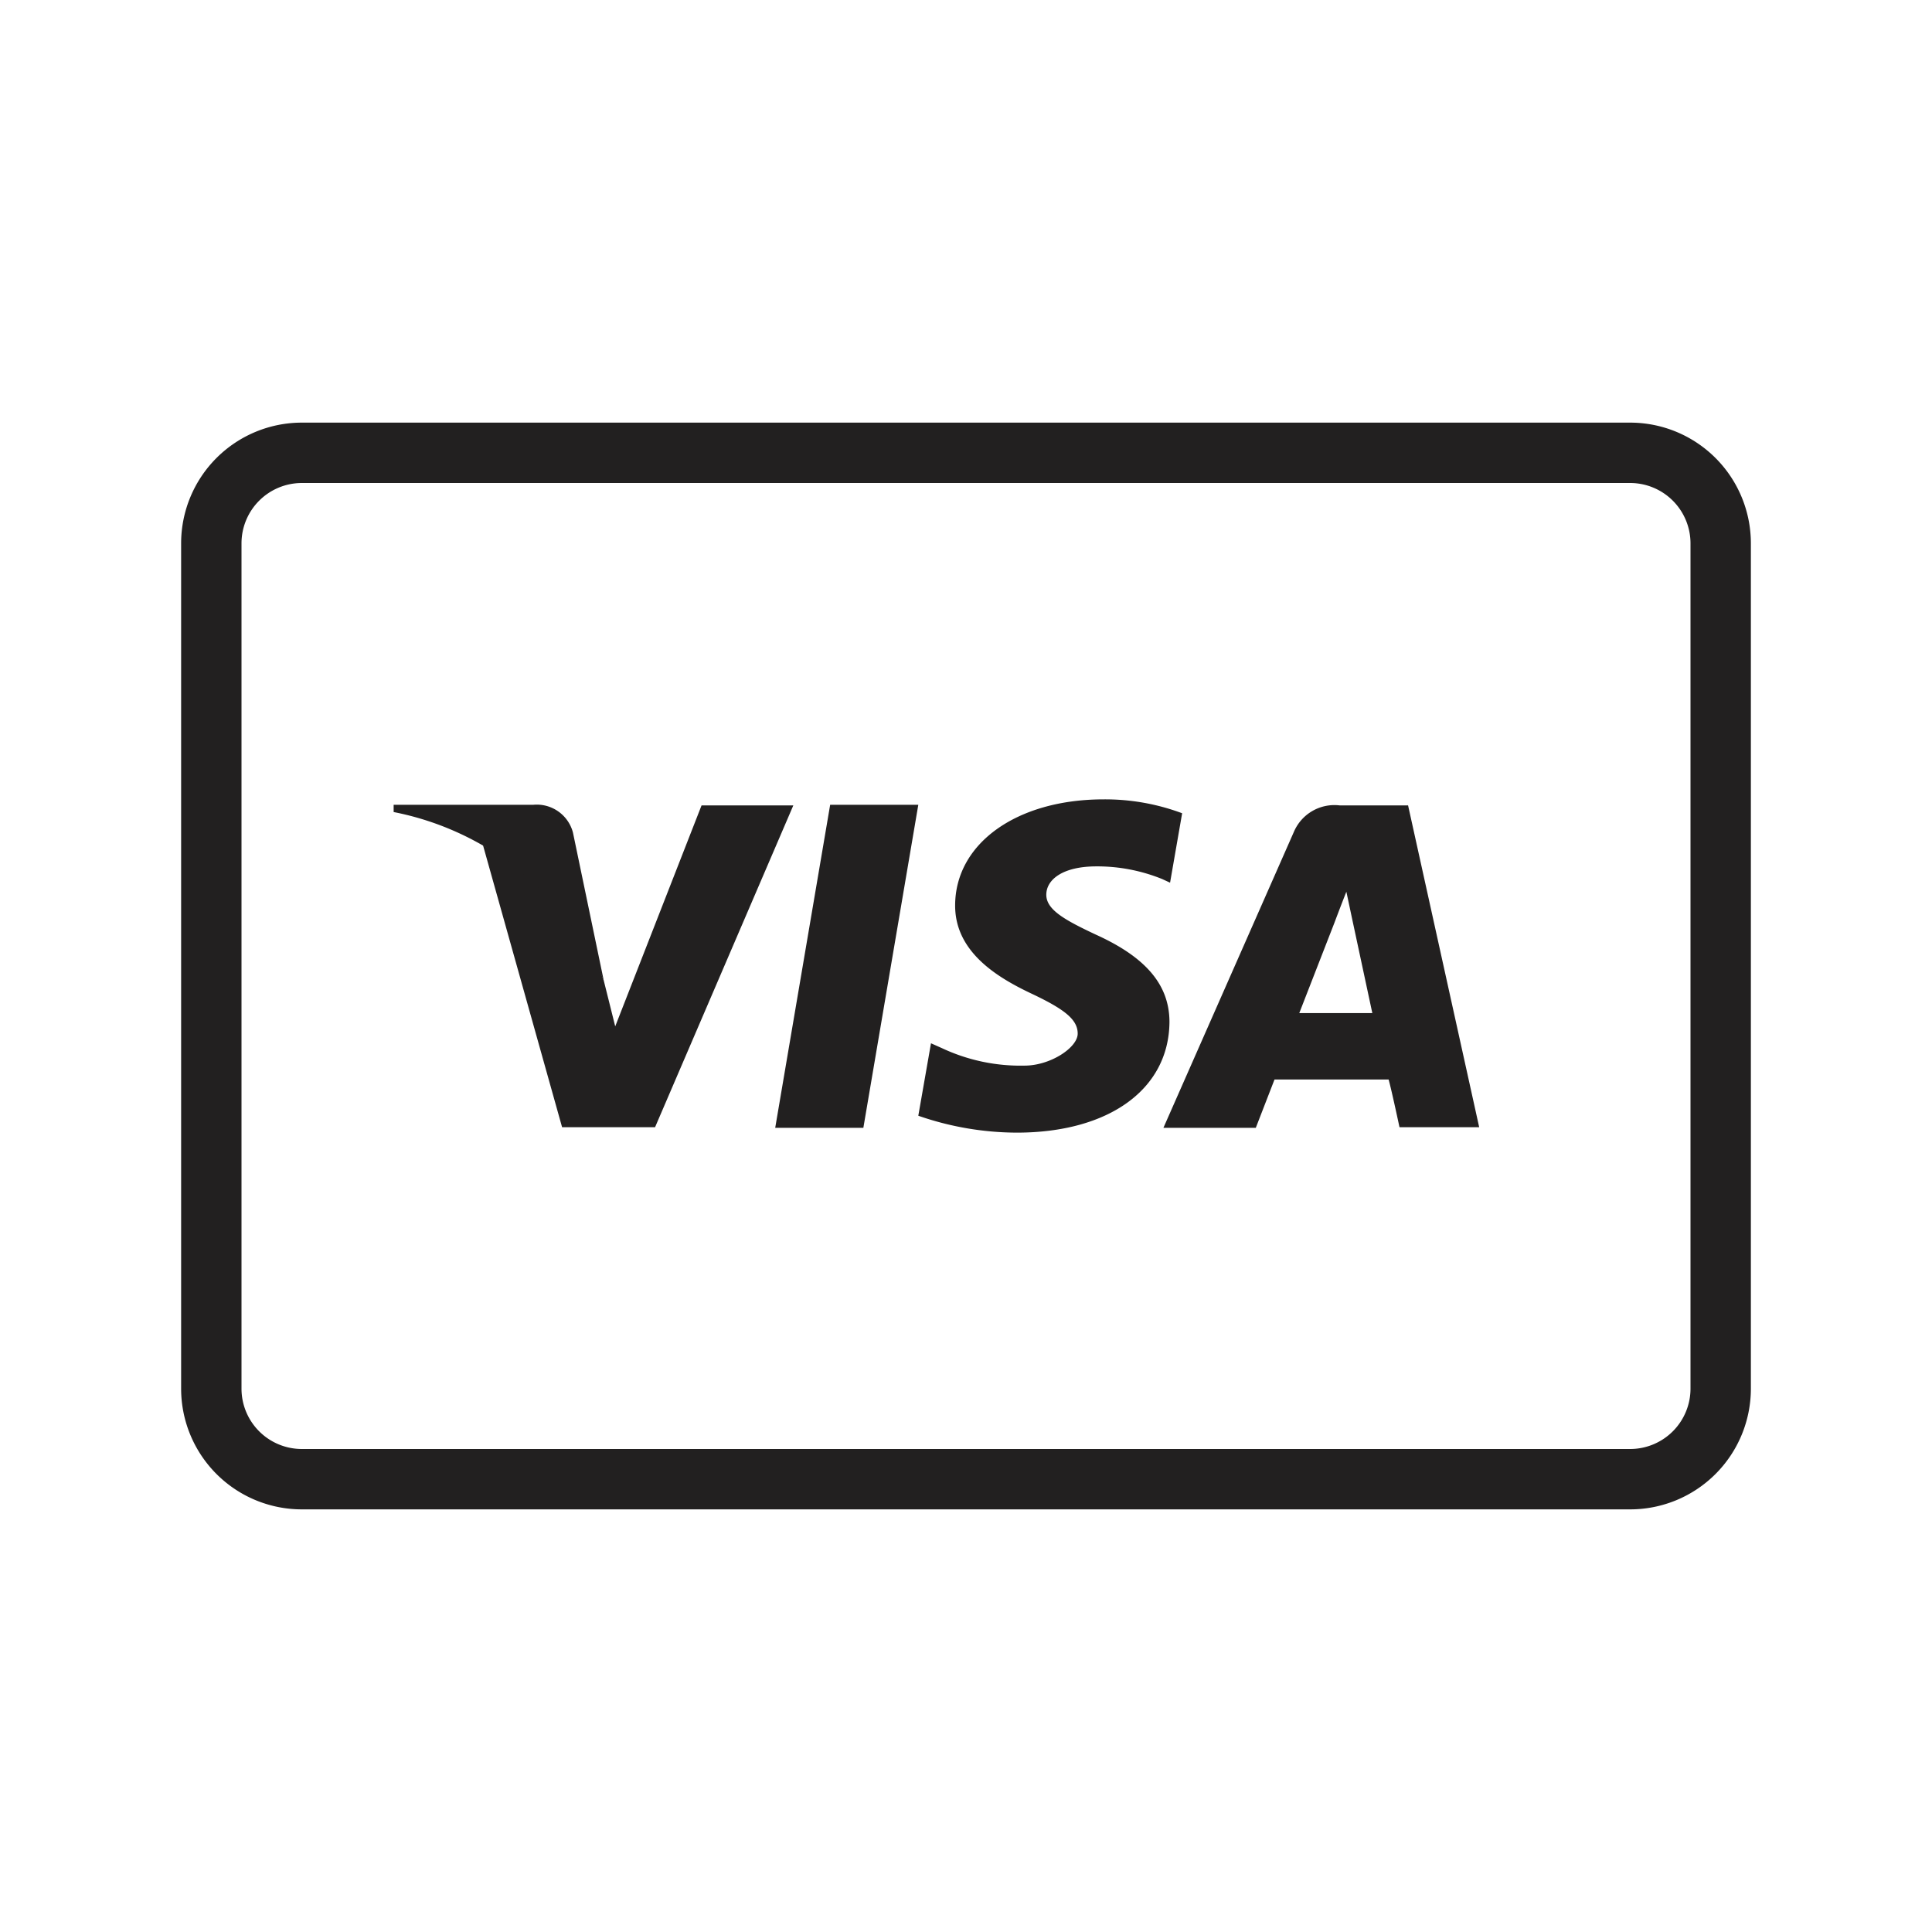<svg xmlns="http://www.w3.org/2000/svg" fill="#222020" viewBox="0 0 32 32"><polygon points="12.84 18.68 13.75 13.33 15.21 13.33 14.3 18.68 12.84 18.68"/><path d="M19.58 13.47a3.64 3.64 0 00-1.3-.23c-1.44 0-2.46.73-2.46 1.76 0 .78.72 1.2 1.27 1.46s.76.43.76.66-.45.53-.88.53a3.06 3.06 0 01-1.37-.29l-.18-.08-.21 1.2a5 5 0 001.63.28c1.53 0 2.52-.72 2.53-1.83 0-.61-.38-1.07-1.22-1.45-.51-.24-.82-.41-.82-.66s.27-.47.83-.47a2.86 2.86 0 011.09.21l.13.06.2-1.15M23.32 13.34h-1.13a.73.73 0 00-.76.44l-2.16 4.9h1.53l.31-.8H23c.05.18.18.79.18.79h1.32l-1.18-5.34m-1.8 3.45l.58-1.49s.12-.32.2-.52l.1.47.33 1.54zM11.62 13.34L10.19 17l-.19-.76A4.17 4.17 0 008 14l1.31 4.67h1.54l2.29-5.33h-1.52"/><path d="M8.87 13.33H6.52v.12A4.81 4.81 0 0110 16.24l-.51-2.45a.62.62 0 00-.66-.46"/><path d="M27 25H5a2 2 0 01-2-2V9a2 2 0 012-2h22a2 2 0 012 2v14a2 2 0 01-2 2zM5 8a1 1 0 00-1 1v14a1 1 0 001 1h22a1 1 0 001-1V9a1 1 0 00-1-1z"/></svg>